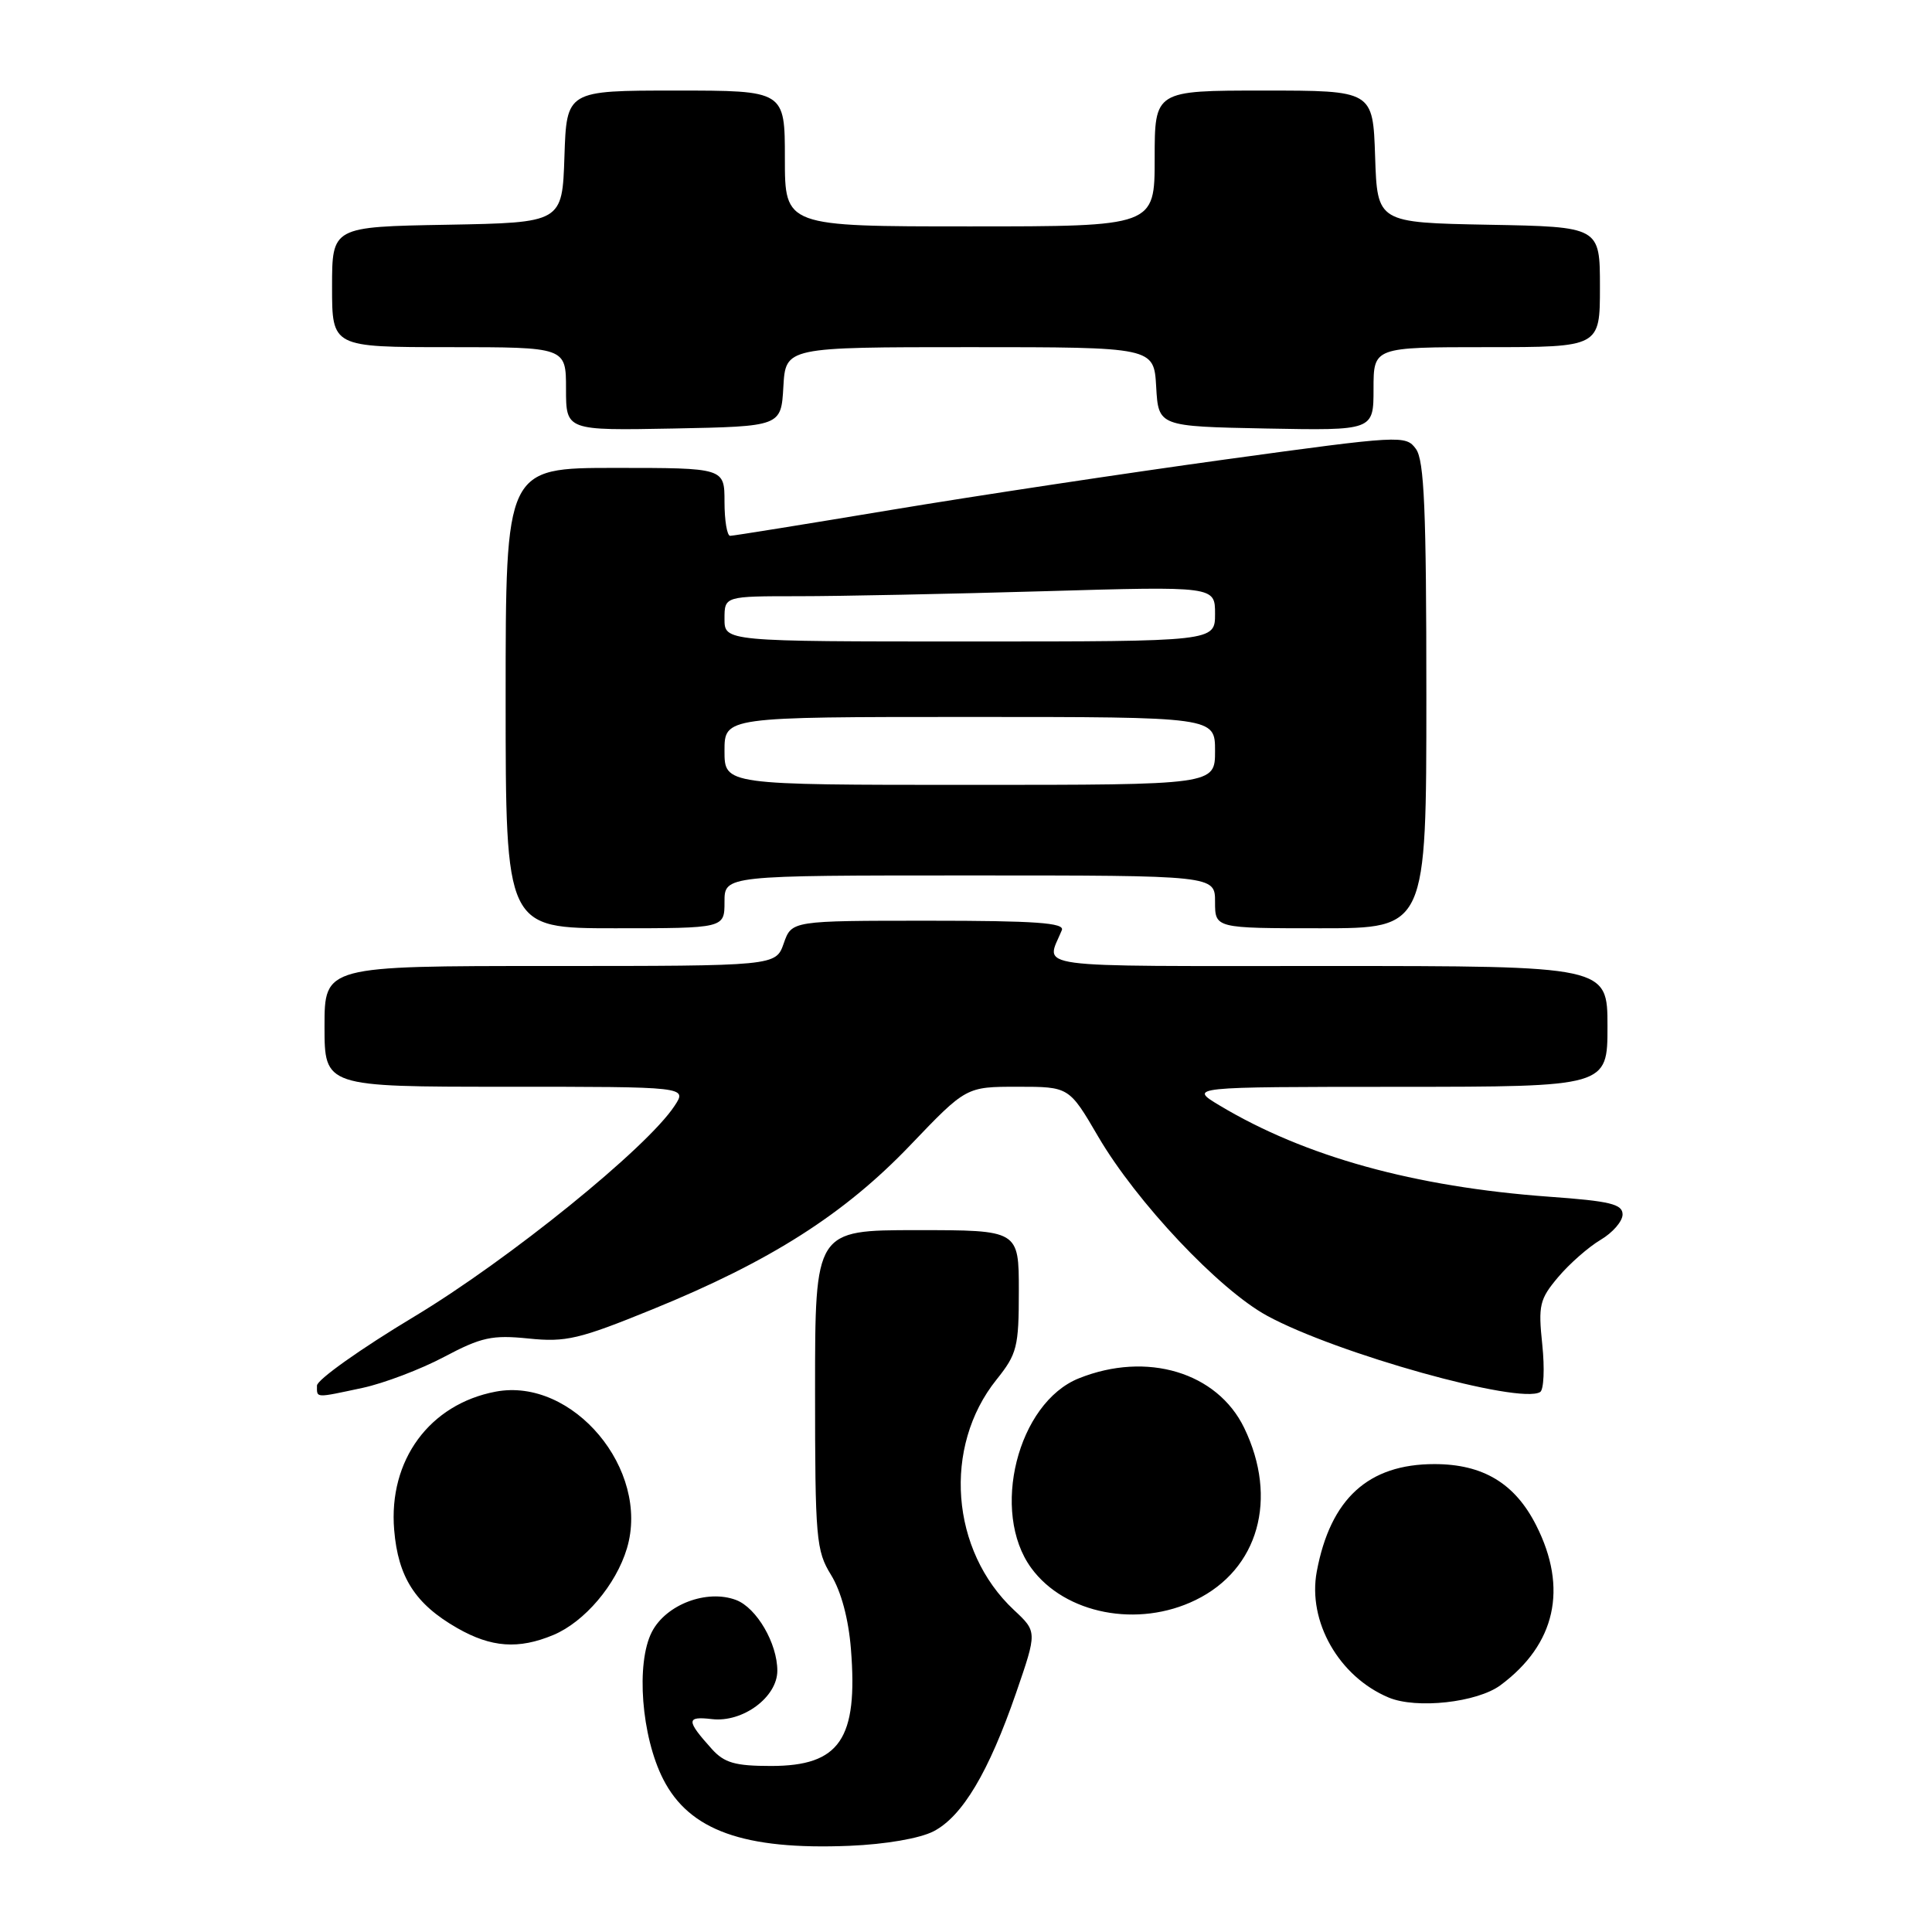 <?xml version="1.0" encoding="UTF-8" standalone="no"?>
<!DOCTYPE svg PUBLIC "-//W3C//DTD SVG 1.1//EN" "http://www.w3.org/Graphics/SVG/1.1/DTD/svg11.dtd" >
<svg xmlns="http://www.w3.org/2000/svg" xmlns:xlink="http://www.w3.org/1999/xlink" version="1.1" viewBox="0 0 256 256">
 <g >
 <path fill="currentColor"
d=" M 123.70 242.66 C 127.52 240.68 131.01 234.82 134.64 224.31 C 137.43 216.21 137.43 216.21 134.36 213.34 C 125.95 205.48 124.90 191.71 132.04 182.81 C 134.77 179.40 135.00 178.49 135.00 171.06 C 135.00 163.00 135.00 163.00 121.50 163.00 C 108.00 163.00 108.00 163.00 108.00 184.13 C 108.00 203.92 108.14 205.48 110.12 208.69 C 111.45 210.85 112.43 214.49 112.75 218.48 C 113.71 230.44 111.28 234.00 102.17 234.00 C 97.40 234.00 95.98 233.59 94.32 231.75 C 90.91 227.96 90.91 227.39 94.33 227.79 C 98.42 228.27 103.00 224.88 103.00 221.38 C 103.00 217.75 100.26 213.05 97.54 212.01 C 93.68 210.55 88.26 212.59 86.38 216.23 C 84.24 220.38 84.98 230.08 87.88 235.76 C 91.35 242.56 98.59 245.15 112.56 244.58 C 117.36 244.38 121.87 243.60 123.70 242.66 Z  M 198.82 223.30 C 206.13 217.88 207.79 210.46 203.55 202.11 C 200.74 196.55 196.50 194.00 190.07 194.00 C 181.31 194.00 176.29 198.58 174.48 208.23 C 173.24 214.85 177.42 222.17 184.00 224.93 C 187.69 226.48 195.73 225.59 198.82 223.30 Z  M 73.33 216.64 C 77.45 214.91 81.62 210.01 83.07 205.17 C 86.19 194.75 75.91 182.47 65.68 184.40 C 56.92 186.06 51.46 193.48 52.23 202.72 C 52.75 209.00 55.03 212.55 60.59 215.73 C 65.10 218.31 68.71 218.57 73.33 216.64 Z  M 158.43 212.01 C 166.76 207.95 169.40 198.58 164.86 189.20 C 161.29 181.83 151.96 179.03 142.97 182.63 C 134.83 185.88 131.20 200.35 136.66 207.79 C 141.12 213.87 150.79 215.75 158.43 212.01 Z  M 48.05 183.90 C 50.87 183.29 55.73 181.45 58.84 179.80 C 63.79 177.18 65.20 176.87 70.04 177.36 C 74.99 177.87 76.75 177.45 86.49 173.48 C 102.06 167.14 111.87 160.89 120.61 151.75 C 128.02 144.00 128.02 144.00 134.84 144.00 C 141.66 144.00 141.66 144.00 145.52 150.61 C 150.60 159.29 161.52 170.87 167.89 174.34 C 177.08 179.35 201.36 186.13 204.08 184.45 C 204.56 184.15 204.69 181.33 204.36 178.17 C 203.81 172.95 204.00 172.15 206.46 169.23 C 207.95 167.46 210.48 165.24 212.08 164.29 C 213.69 163.34 215.00 161.83 215.00 160.92 C 215.00 159.55 213.35 159.15 205.25 158.57 C 187.41 157.27 172.90 153.25 161.62 146.49 C 157.50 144.02 157.50 144.02 185.25 144.01 C 213.00 144.00 213.00 144.00 213.00 136.00 C 213.00 128.00 213.00 128.00 175.89 128.00 C 135.57 128.00 138.59 128.41 140.70 123.25 C 141.10 122.28 137.19 122.00 123.05 122.00 C 104.90 122.00 104.90 122.00 103.85 125.00 C 102.80 128.00 102.80 128.00 72.90 128.00 C 43.00 128.00 43.00 128.00 43.00 136.00 C 43.00 144.00 43.00 144.00 67.02 144.00 C 91.05 144.00 91.05 144.00 89.39 146.52 C 85.75 152.09 67.42 166.92 54.88 174.46 C 47.80 178.71 42.00 182.83 42.00 183.60 C 42.00 185.28 41.67 185.26 48.05 183.90 Z  M 96.00 119.50 C 96.00 116.00 96.00 116.00 128.50 116.00 C 161.00 116.00 161.00 116.00 161.00 119.50 C 161.00 123.00 161.00 123.00 175.00 123.00 C 189.00 123.00 189.00 123.00 189.00 92.19 C 189.00 67.53 188.72 61.00 187.62 59.49 C 186.27 57.64 185.66 57.68 162.37 60.88 C 149.24 62.69 129.28 65.70 118.00 67.58 C 106.72 69.46 97.16 71.00 96.75 71.00 C 96.34 71.00 96.00 68.97 96.00 66.50 C 96.00 62.00 96.00 62.00 81.50 62.00 C 67.00 62.00 67.00 62.00 67.00 92.50 C 67.00 123.00 67.00 123.00 81.50 123.00 C 96.00 123.00 96.00 123.00 96.00 119.50 Z  M 103.80 51.25 C 104.10 46.00 104.10 46.00 128.50 46.00 C 152.90 46.00 152.90 46.00 153.20 51.25 C 153.50 56.50 153.50 56.50 167.75 56.78 C 182.00 57.05 182.00 57.05 182.00 51.53 C 182.00 46.00 182.00 46.00 197.00 46.00 C 212.00 46.00 212.00 46.00 212.00 38.03 C 212.00 30.05 212.00 30.05 197.25 29.78 C 182.50 29.50 182.50 29.50 182.21 20.75 C 181.92 12.00 181.92 12.00 167.46 12.00 C 153.00 12.00 153.00 12.00 153.00 21.00 C 153.00 30.00 153.00 30.00 128.50 30.00 C 104.00 30.00 104.00 30.00 104.00 21.00 C 104.00 12.00 104.00 12.00 89.54 12.00 C 75.08 12.00 75.08 12.00 74.79 20.75 C 74.50 29.50 74.50 29.50 59.25 29.78 C 44.00 30.05 44.00 30.05 44.00 38.03 C 44.00 46.00 44.00 46.00 59.50 46.00 C 75.00 46.00 75.00 46.00 75.00 51.53 C 75.00 57.05 75.00 57.05 89.25 56.78 C 103.50 56.50 103.50 56.50 103.80 51.25 Z  M 96.00 99.50 C 96.00 95.00 96.00 95.00 128.50 95.00 C 161.00 95.00 161.00 95.00 161.00 99.50 C 161.00 104.00 161.00 104.00 128.50 104.00 C 96.00 104.00 96.00 104.00 96.00 99.50 Z  M 96.00 82.00 C 96.00 79.00 96.00 79.00 105.84 79.00 C 111.25 79.00 125.87 78.70 138.34 78.34 C 161.00 77.68 161.00 77.68 161.00 81.34 C 161.00 85.00 161.00 85.00 128.50 85.00 C 96.00 85.00 96.00 85.00 96.00 82.00 Z "/>
</g>
</svg>